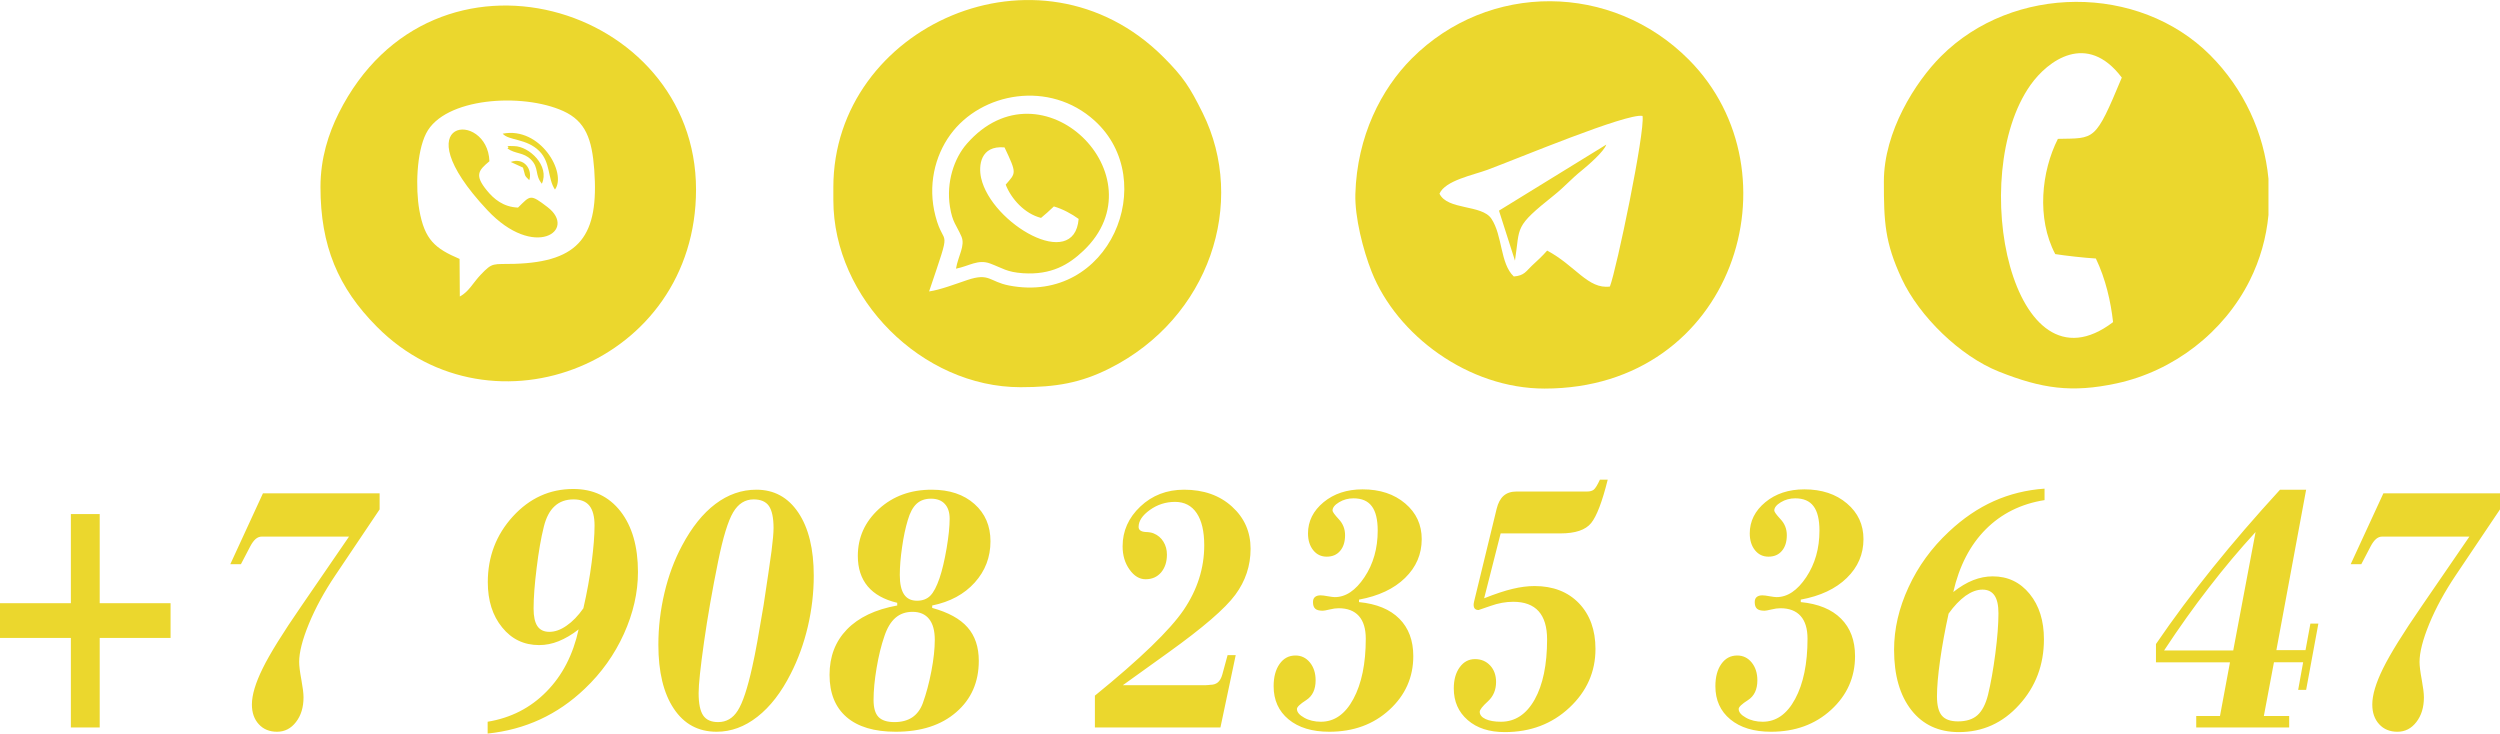 <?xml version="1.0" encoding="UTF-8"?>
<!DOCTYPE svg PUBLIC "-//W3C//DTD SVG 1.1//EN" "http://www.w3.org/Graphics/SVG/1.1/DTD/svg11.dtd">
<!-- Creator: CorelDRAW 2019 (64-Bit) -->
<svg xmlns="http://www.w3.org/2000/svg" xml:space="preserve" width="2239px" height="657px" version="1.1" style="shape-rendering:geometricPrecision; text-rendering:geometricPrecision; image-rendering:optimizeQuality; fill-rule:evenodd; clip-rule:evenodd"
viewBox="0 0 492.47 144.5"
 xmlns:xlink="http://www.w3.org/1999/xlink">

 <g id="Слой_x0020_1">
  <path fill="#EBD72D" d="M183.02 57.41c4.67,-13.85 2.99,-8.13 1.25,-14.87 -1.56,-5.99 -0.11,-11.81 2.91,-15.98 6.1,-8.42 19.59,-10.84 28.46,-2.78 12.98,11.79 2.98,36.29 -16.86,32.46 -3.92,-0.76 -3.82,-2.57 -8.24,-1.08 -2.23,0.75 -5.31,1.93 -7.52,2.25zm-18.86 -20.53l0 2.52c0,19.42 17.5,36.87 36.87,36.87 6.98,0 11.85,-0.84 17.52,-3.69 19.74,-9.92 27.14,-32.67 18.35,-50.36 -2.53,-5.09 -3.81,-7.07 -7.71,-10.97 -24.39,-24.39 -65.03,-6.04 -65.03,25.63zm29.11 -1.81c-0.54,-2.41 -0.18,-6.46 4.61,-6.04 2.48,5.23 2.25,4.99 0.23,7.34 1.1,2.81 3.72,5.73 6.96,6.55 0.66,-0.53 1.82,-1.56 2.53,-2.26 1.8,0.53 3.49,1.46 4.88,2.46 -0.85,10.46 -17.18,0.92 -19.21,-8.05zm-4.95 17.85c2.64,-0.52 4.32,-1.91 6.74,-1.01 2.44,0.91 3.25,1.69 6.46,1.91 5.58,0.37 9,-1.67 11.93,-4.46 15.34,-14.61 -8.22,-37.99 -23.02,-21.02 -2.48,2.85 -4.07,7.55 -3.3,12.39 0.5,3.13 1.26,3.55 2.26,5.85 0.79,1.82 -0.65,3.81 -1.07,6.34z"/>
  <path fill="#EBD72D" d="M283.56 38.15c1.14,-2.61 6.6,-3.65 9.44,-4.7 6,-2.22 27.48,-11.22 30.56,-10.62 0.52,3.14 -5.14,30.3 -6.43,33.61 -4.31,0.57 -6.8,-4.13 -12.36,-7.08 -0.96,1.09 -1.87,1.93 -3,2.97 -1.16,1.08 -1.47,1.96 -3.57,2.13 -2.71,-2.53 -2.19,-8.06 -4.42,-11.39 -1.88,-2.82 -8.64,-1.64 -10.22,-4.92zm20.71 38.39c37.24,0 50.5,-42.57 28.41,-64.79 -15.15,-15.24 -39.44,-15.37 -54.56,-0.25 -6.03,6.03 -10.8,15.32 -11.13,26.7 -0.13,4.59 1.52,11.05 3.21,15.33 4.96,12.49 19.03,23.01 34.07,23.01zm-8.99 -35.05l3.15 9.85c1.06,-6.85 -0.3,-6.51 7.77,-12.95 1.98,-1.59 3.34,-3.17 5.33,-4.77 1.25,-1.01 4.44,-3.77 4.89,-5.14l-21.14 13.01z"/>
  <path fill="#EBD72D" d="M446.86 35.22l0 7.13c-0.42,4.41 -1.63,8.79 -3.7,12.92 -5.12,10.21 -14.98,17.83 -26.22,20.25 -8.85,1.9 -14.73,1.04 -23.2,-2.33 -7.61,-3.03 -15.64,-10.84 -19.11,-18.26 -3.36,-7.2 -3.53,-11.25 -3.53,-19.19 0,-9.82 6.19,-19.58 11.23,-24.63 14.21,-14.25 38.98,-14.32 53.04,-0.26 6.6,6.6 10.64,15.32 11.49,24.37zm-30.61 28.23c-0.45,-4.04 -1.46,-8.51 -3.39,-12.53 -2.36,-0.14 -6.03,-0.56 -8,-0.87 -3.72,-7.04 -2.72,-16.31 0.52,-22.7 7.34,-0.16 7.29,0.63 12.59,-12.07 -6.88,-9.12 -14.6,-3.32 -17.98,1.45 -12.63,17.83 -3.57,61.83 16.26,46.72z"/>
  <path fill="#EBD72D" fill-rule="nonzero" d="M13.96 101.26l5.68 0 0 17.56 13.96 0 0 6.84 -13.96 0 0 17.64 -5.68 0 0 -17.64 -13.96 0 0 -6.84 13.96 0 0 -17.56zm33.5 9.87l-2.09 0 6.43 -13.96 22.98 0 0 3.17 -8.73 12.99c-2.17,3.22 -3.9,6.4 -5.19,9.52 -1.29,3.13 -1.93,5.65 -1.93,7.53 0,0.77 0.14,1.94 0.43,3.48 0.28,1.53 0.43,2.7 0.43,3.5 0,1.98 -0.5,3.6 -1.49,4.87 -0.98,1.28 -2.23,1.91 -3.72,1.91 -1.49,0 -2.7,-0.49 -3.6,-1.48 -0.91,-0.99 -1.36,-2.28 -1.36,-3.89 0,-1.88 0.71,-4.24 2.12,-7.1 1.4,-2.86 3.94,-6.95 7.61,-12.27l9.4 -13.7 -17.22 0c-0.41,0 -0.8,0.16 -1.16,0.46 -0.37,0.32 -0.73,0.8 -1.08,1.47l-1.83 3.5zm66.52 12.85c-1.33,1.04 -2.64,1.8 -3.92,2.32 -1.28,0.52 -2.56,0.77 -3.86,0.77 -2.97,0 -5.41,-1.16 -7.28,-3.48 -1.89,-2.31 -2.83,-5.28 -2.83,-8.92 0,-5.02 1.65,-9.33 4.94,-12.94 3.3,-3.61 7.26,-5.41 11.9,-5.41 3.92,0 7.01,1.47 9.31,4.41 2.28,2.94 3.43,6.92 3.43,11.94 0,4.05 -0.93,8.12 -2.77,12.19 -1.86,4.1 -4.43,7.7 -7.72,10.82 -2.69,2.57 -5.63,4.58 -8.8,6.04 -3.16,1.46 -6.61,2.39 -10.32,2.78l0 -2.33c4.57,-0.75 8.44,-2.73 11.58,-5.93 3.14,-3.18 5.25,-7.27 6.34,-12.26zm0.94 -4.16c0.72,-3.13 1.26,-6.13 1.63,-9.03 0.37,-2.89 0.57,-5.31 0.57,-7.26 0,-1.76 -0.34,-3.07 -1,-3.9 -0.66,-0.84 -1.7,-1.26 -3.13,-1.26 -1.51,0 -2.76,0.44 -3.72,1.33 -0.98,0.88 -1.69,2.23 -2.14,4.04 -0.56,2.22 -1.03,4.94 -1.42,8.15 -0.4,3.19 -0.6,5.86 -0.6,7.99 0,1.56 0.25,2.72 0.76,3.47 0.51,0.74 1.29,1.11 2.35,1.11 1.09,0 2.21,-0.39 3.38,-1.21 1.17,-0.8 2.28,-1.94 3.32,-3.43zm33.53 -21.45c-1.67,0 -3.02,0.84 -4.03,2.55 -1,1.69 -2,4.92 -2.96,9.67 -1.14,5.6 -2.07,10.91 -2.78,15.91 -0.71,5.01 -1.06,8.34 -1.06,10.03 0,2.05 0.3,3.52 0.9,4.4 0.59,0.87 1.57,1.31 2.94,1.31 1.62,0 2.92,-0.75 3.87,-2.27 0.97,-1.52 1.92,-4.37 2.85,-8.58 0.31,-1.38 0.66,-3.08 1.02,-5.11 0.36,-2.04 0.77,-4.39 1.22,-7.08 0.76,-5.01 1.28,-8.55 1.56,-10.64 0.27,-2.09 0.4,-3.61 0.4,-4.55 0,-2.01 -0.31,-3.46 -0.91,-4.34 -0.61,-0.87 -1.61,-1.3 -3.02,-1.3zm-18.76 28.63c0,-3.46 0.41,-6.87 1.2,-10.22 0.79,-3.35 1.94,-6.46 3.46,-9.3 1.91,-3.6 4.1,-6.34 6.58,-8.21 2.48,-1.87 5.17,-2.81 8.07,-2.81 3.49,0 6.25,1.51 8.27,4.53 2.02,3.02 3.03,7.16 3.03,12.41 0,3.35 -0.39,6.69 -1.17,10.04 -0.79,3.34 -1.91,6.43 -3.37,9.28 -1.85,3.66 -4.03,6.49 -6.55,8.46 -2.52,1.98 -5.2,2.96 -8.04,2.96 -3.61,0 -6.42,-1.51 -8.44,-4.55 -2.02,-3.02 -3.04,-7.23 -3.04,-12.59zm50.07 -6.48c-1.34,0 -2.46,0.39 -3.37,1.18 -0.91,0.79 -1.64,2 -2.18,3.63 -0.62,1.79 -1.13,3.87 -1.53,6.24 -0.4,2.36 -0.6,4.46 -0.6,6.3 0,1.56 0.32,2.68 0.97,3.36 0.65,0.67 1.69,1.01 3.15,1.01 1.4,0 2.57,-0.31 3.5,-0.93 0.92,-0.62 1.62,-1.55 2.08,-2.79 0.67,-1.85 1.24,-3.97 1.69,-6.32 0.45,-2.35 0.67,-4.41 0.67,-6.17 0,-1.8 -0.37,-3.16 -1.12,-4.1 -0.75,-0.94 -1.84,-1.41 -3.26,-1.41zm3.63 -22.29c-1.16,0 -2.1,0.33 -2.83,1 -0.73,0.67 -1.31,1.74 -1.74,3.23 -0.45,1.49 -0.83,3.25 -1.12,5.3 -0.3,2.05 -0.45,3.88 -0.45,5.51 0,1.72 0.28,2.99 0.84,3.82 0.56,0.83 1.41,1.24 2.56,1.24 1.08,0 1.95,-0.33 2.6,-0.98 0.66,-0.66 1.26,-1.81 1.83,-3.47 0.52,-1.54 0.98,-3.49 1.39,-5.86 0.4,-2.38 0.6,-4.32 0.6,-5.83 0,-1.27 -0.32,-2.25 -0.96,-2.93 -0.63,-0.69 -1.54,-1.03 -2.72,-1.03zm0.24 21.04l0 0.48c3.17,0.87 5.49,2.14 6.96,3.82 1.48,1.67 2.22,3.88 2.22,6.61 0,4.17 -1.48,7.55 -4.45,10.11 -2.96,2.57 -6.93,3.85 -11.91,3.85 -4.23,0 -7.45,-0.96 -9.69,-2.89 -2.23,-1.93 -3.35,-4.7 -3.35,-8.32 0,-3.61 1.14,-6.58 3.43,-8.95 2.3,-2.36 5.59,-3.93 9.9,-4.71l0 -0.53c-2.57,-0.61 -4.52,-1.7 -5.81,-3.24 -1.3,-1.56 -1.95,-3.55 -1.95,-5.99 0,-3.64 1.39,-6.73 4.16,-9.26 2.78,-2.53 6.24,-3.79 10.39,-3.79 3.51,0 6.32,0.94 8.42,2.81 2.11,1.87 3.16,4.32 3.16,7.35 0,3.13 -1.03,5.83 -3.1,8.13 -2.07,2.3 -4.86,3.8 -8.38,4.52zm32.05 24.03l0 -6.27c8.96,-7.28 14.78,-12.91 17.49,-16.89 2.7,-3.99 4.05,-8.23 4.05,-12.73 0,-2.76 -0.5,-4.87 -1.49,-6.34 -0.99,-1.47 -2.41,-2.21 -4.26,-2.21 -1.83,0 -3.48,0.53 -4.96,1.59 -1.48,1.06 -2.22,2.17 -2.22,3.34 0,0.6 0.45,0.93 1.34,1 0.7,0.02 1.24,0.11 1.63,0.28 0.83,0.34 1.47,0.89 1.92,1.63 0.46,0.75 0.69,1.59 0.69,2.54 0,1.45 -0.39,2.61 -1.15,3.52 -0.77,0.89 -1.78,1.34 -3.05,1.34 -1.21,0 -2.27,-0.64 -3.17,-1.92 -0.91,-1.27 -1.36,-2.79 -1.36,-4.56 0,-3.03 1.16,-5.64 3.5,-7.85 2.33,-2.2 5.21,-3.31 8.61,-3.31 3.85,0 7,1.11 9.44,3.33 2.44,2.21 3.66,4.98 3.66,8.31 0,3.34 -1.01,6.36 -3.01,9.06 -2,2.72 -6.38,6.49 -13.14,11.34l-9.01 6.47 16.3 0c0.16,0 0.33,-0.01 0.53,-0.03 0.19,-0.02 0.31,-0.04 0.35,-0.04 0.64,0 1.14,-0.16 1.53,-0.48 0.38,-0.32 0.68,-0.83 0.88,-1.55l1.04 -3.82 1.6 0 -3.01 14.25 -24.73 0zm52.03 -25.19l0 0.49c3.46,0.34 6.11,1.43 7.94,3.27 1.83,1.83 2.75,4.29 2.75,7.37 0,4.17 -1.57,7.7 -4.71,10.58 -3.14,2.88 -7.09,4.32 -11.83,4.32 -3.39,0 -6.06,-0.81 -8.03,-2.44 -1.96,-1.62 -2.94,-3.8 -2.94,-6.53 0,-1.81 0.39,-3.28 1.17,-4.38 0.79,-1.12 1.83,-1.67 3.14,-1.67 1.14,0 2.09,0.46 2.84,1.38 0.74,0.91 1.12,2.09 1.12,3.51 0,1.81 -0.62,3.1 -1.84,3.89 -1.23,0.78 -1.84,1.37 -1.84,1.75 0,0.63 0.48,1.2 1.44,1.73 0.94,0.53 2.05,0.79 3.28,0.79 2.65,0 4.79,-1.49 6.4,-4.49 1.62,-3 2.44,-6.96 2.44,-11.87 0,-1.96 -0.45,-3.45 -1.36,-4.47 -0.91,-1.02 -2.24,-1.53 -3.99,-1.53 -0.51,0 -1.12,0.08 -1.79,0.25 -0.68,0.16 -1.12,0.24 -1.32,0.24 -0.72,0 -1.21,-0.13 -1.5,-0.4 -0.3,-0.27 -0.44,-0.7 -0.44,-1.3 0,-0.44 0.12,-0.77 0.38,-0.99 0.25,-0.22 0.62,-0.34 1.11,-0.34 0.34,0 0.82,0.06 1.45,0.18 0.62,0.11 1.08,0.17 1.36,0.17 2.15,0 4.09,-1.3 5.84,-3.92 1.74,-2.61 2.61,-5.67 2.61,-9.18 0,-2.18 -0.39,-3.79 -1.17,-4.81 -0.77,-1.04 -1.98,-1.55 -3.61,-1.55 -1.02,0 -1.97,0.25 -2.83,0.77 -0.86,0.52 -1.29,1.06 -1.29,1.64 0,0.24 0.41,0.82 1.23,1.7 0.83,0.88 1.24,1.93 1.24,3.15 0,1.31 -0.33,2.34 -0.97,3.09 -0.65,0.77 -1.53,1.14 -2.65,1.14 -1.08,0 -1.97,-0.42 -2.65,-1.27 -0.68,-0.85 -1.03,-1.95 -1.03,-3.31 0,-2.41 1.03,-4.46 3.07,-6.15 2.04,-1.68 4.6,-2.53 7.68,-2.53 3.43,0 6.22,0.93 8.4,2.78 2.17,1.84 3.25,4.18 3.25,7.03 0,2.96 -1.09,5.51 -3.28,7.64 -2.19,2.14 -5.21,3.56 -9.07,4.27zm22.69 0.29l4.42 -18.17c0.28,-1.16 0.74,-2.01 1.37,-2.57 0.64,-0.56 1.48,-0.84 2.53,-0.84l13.92 0c0.58,0 1.02,-0.13 1.33,-0.38 0.31,-0.26 0.71,-0.91 1.19,-1.95l1.54 0c-1.08,4.34 -2.17,7.19 -3.26,8.54 -1.1,1.36 -3.11,2.04 -6.05,2.04l-11.78 0 -3.25 12.78c2.2,-0.87 4.08,-1.5 5.62,-1.86 1.54,-0.37 2.98,-0.55 4.31,-0.55 3.65,0 6.56,1.13 8.74,3.38 2.17,2.27 3.26,5.27 3.26,9.01 0,4.5 -1.71,8.36 -5.13,11.56 -3.43,3.21 -7.67,4.82 -12.74,4.82 -3.04,0 -5.48,-0.78 -7.3,-2.37 -1.83,-1.59 -2.74,-3.66 -2.74,-6.23 0,-1.72 0.39,-3.12 1.18,-4.19 0.78,-1.07 1.79,-1.59 3,-1.59 1.21,0 2.2,0.42 2.98,1.25 0.78,0.84 1.17,1.93 1.17,3.26 0,1.56 -0.54,2.83 -1.61,3.81 -1.07,0.97 -1.61,1.67 -1.61,2.06 0,0.59 0.38,1.07 1.14,1.43 0.76,0.35 1.77,0.53 3.04,0.53 2.79,0 5,-1.46 6.64,-4.37 1.63,-2.92 2.45,-6.87 2.45,-11.85 0,-2.46 -0.56,-4.31 -1.67,-5.55 -1.12,-1.24 -2.78,-1.86 -5,-1.86 -1.47,0 -2.95,0.27 -4.46,0.81 -1.53,0.54 -2.31,0.81 -2.36,0.81 -0.32,0 -0.56,-0.08 -0.74,-0.26 -0.16,-0.17 -0.24,-0.43 -0.24,-0.77 0,-0.12 0.02,-0.32 0.08,-0.59 0.02,-0.07 0.03,-0.12 0.03,-0.14zm64.33 -0.29l0 0.49c3.46,0.34 6.11,1.43 7.94,3.27 1.83,1.83 2.75,4.29 2.75,7.37 0,4.17 -1.57,7.7 -4.71,10.58 -3.14,2.88 -7.09,4.32 -11.83,4.32 -3.39,0 -6.06,-0.81 -8.03,-2.44 -1.96,-1.62 -2.94,-3.8 -2.94,-6.53 0,-1.81 0.39,-3.28 1.17,-4.38 0.79,-1.12 1.83,-1.67 3.14,-1.67 1.14,0 2.09,0.46 2.84,1.38 0.74,0.91 1.12,2.09 1.12,3.51 0,1.81 -0.62,3.1 -1.84,3.89 -1.23,0.78 -1.84,1.37 -1.84,1.75 0,0.63 0.48,1.2 1.44,1.73 0.94,0.53 2.05,0.79 3.28,0.79 2.65,0 4.79,-1.49 6.4,-4.49 1.62,-3 2.44,-6.96 2.44,-11.87 0,-1.96 -0.45,-3.45 -1.36,-4.47 -0.91,-1.02 -2.24,-1.53 -3.99,-1.53 -0.51,0 -1.12,0.08 -1.79,0.25 -0.68,0.16 -1.12,0.24 -1.32,0.24 -0.71,0 -1.21,-0.13 -1.5,-0.4 -0.3,-0.27 -0.44,-0.7 -0.44,-1.3 0,-0.44 0.12,-0.77 0.38,-0.99 0.25,-0.22 0.63,-0.34 1.11,-0.34 0.34,0 0.82,0.06 1.45,0.18 0.62,0.11 1.08,0.17 1.36,0.17 2.15,0 4.09,-1.3 5.84,-3.92 1.74,-2.61 2.61,-5.67 2.61,-9.18 0,-2.18 -0.39,-3.79 -1.17,-4.81 -0.77,-1.04 -1.98,-1.55 -3.61,-1.55 -1.02,0 -1.97,0.25 -2.83,0.77 -0.86,0.52 -1.29,1.06 -1.29,1.64 0,0.24 0.41,0.82 1.23,1.7 0.83,0.88 1.24,1.93 1.24,3.15 0,1.31 -0.33,2.34 -0.97,3.09 -0.65,0.77 -1.53,1.14 -2.65,1.14 -1.08,0 -1.97,-0.42 -2.65,-1.27 -0.68,-0.85 -1.03,-1.95 -1.03,-3.31 0,-2.41 1.03,-4.46 3.07,-6.15 2.04,-1.68 4.6,-2.53 7.68,-2.53 3.43,0 6.23,0.93 8.4,2.78 2.17,1.84 3.25,4.18 3.25,7.03 0,2.96 -1.09,5.51 -3.28,7.64 -2.19,2.14 -5.21,3.56 -9.07,4.27zm29.12 2.76c-0.71,3.23 -1.27,6.31 -1.68,9.21 -0.41,2.91 -0.61,5.27 -0.61,7.09 0,1.77 0.32,3.04 0.96,3.79 0.64,0.76 1.71,1.14 3.18,1.14 1.64,0 2.92,-0.41 3.83,-1.22 0.92,-0.83 1.61,-2.14 2.08,-3.99 0.55,-2.27 1.04,-5 1.45,-8.17 0.41,-3.16 0.61,-5.81 0.61,-7.92 0,-1.57 -0.25,-2.73 -0.78,-3.51 -0.52,-0.76 -1.31,-1.15 -2.37,-1.15 -1.07,0 -2.18,0.41 -3.33,1.22 -1.14,0.83 -2.26,1.99 -3.34,3.51zm0.92 -4.25c1.33,-1.05 2.63,-1.83 3.92,-2.34 1.28,-0.5 2.56,-0.75 3.85,-0.75 2.97,0 5.39,1.15 7.28,3.46 1.88,2.31 2.81,5.29 2.81,8.93 0,5.03 -1.62,9.34 -4.88,12.92 -3.24,3.59 -7.21,5.37 -11.88,5.37 -3.96,0 -7.08,-1.44 -9.35,-4.33 -2.27,-2.9 -3.41,-6.86 -3.41,-11.89 0,-4.1 0.95,-8.22 2.85,-12.32 1.89,-4.11 4.54,-7.76 7.95,-10.94 2.79,-2.62 5.73,-4.62 8.85,-6.02 3.11,-1.39 6.44,-2.21 9.99,-2.46l0 2.26c-4.63,0.73 -8.5,2.66 -11.58,5.75 -3.09,3.1 -5.22,7.23 -6.4,12.36zm41.53 11.51l13.62 0 4.4 -23.33c-3.14,3.42 -6.19,7.05 -9.16,10.9 -2.98,3.83 -5.93,7.98 -8.86,12.43zm11.01 12.91l1.97 -10.58 -14.58 0 0 -3.6c3.41,-5 7.14,-10 11.17,-15.01 4.03,-5.01 8.45,-10.13 13.27,-15.39l5.14 0 -5.86 31.6 5.74 0 0.96 -5.22 1.57 0 -2.41 13.05 -1.57 0 0.98 -5.43 -5.75 0 -1.99 10.58 4.99 0 0 2.26 -18.31 0 0 -2.26 4.68 0zm27.84 -29.91l-2.09 0 6.44 -13.96 22.97 0 0 3.17 -8.73 12.99c-2.16,3.22 -3.9,6.4 -5.19,9.52 -1.29,3.13 -1.93,5.65 -1.93,7.53 0,0.77 0.14,1.94 0.43,3.48 0.28,1.53 0.43,2.7 0.43,3.5 0,1.98 -0.5,3.6 -1.49,4.87 -0.98,1.28 -2.23,1.91 -3.72,1.91 -1.49,0 -2.7,-0.49 -3.6,-1.48 -0.91,-0.99 -1.36,-2.28 -1.36,-3.89 0,-1.88 0.71,-4.24 2.12,-7.1 1.41,-2.86 3.94,-6.95 7.61,-12.27l9.4 -13.7 -17.22 0c-0.41,0 -0.8,0.16 -1.16,0.46 -0.37,0.32 -0.73,0.8 -1.08,1.47l-1.83 3.5z"/>
  <path fill="#EBD72D" d="M90.53 51c-4.79,-2.05 -6.89,-3.73 -7.93,-9.64 -0.76,-4.31 -0.55,-11.36 1.34,-15.08 3.58,-7.07 18.94,-8.06 27.01,-4.41 4.44,2.01 5.67,5.58 6.11,11.53 0.96,12.98 -2.81,18.18 -15.71,18.57 -4.32,0.13 -4.24,-0.4 -6.7,2.19 -1.42,1.49 -2.29,3.3 -4.07,4.25l-0.05 -7.41zm-27.4 -14.16c0,11.58 3.46,19.84 11.15,27.56 22.66,22.77 62.83,7.14 62.83,-27.07 0,-36.53 -51.89,-52.03 -70.39,-15.03 -1.99,3.98 -3.59,8.85 -3.59,14.54zm38.91 4.05c-2.92,-0.12 -4.78,-1.72 -6.12,-3.36 -2.49,-3.04 -1.68,-3.95 0.49,-5.77 -0.34,-10.05 -17.64,-8.75 -0.42,9.62 9.28,9.91 17.84,3.98 11.86,-0.59 -3.46,-2.65 -3.35,-2.3 -5.81,0.1zm7.28 -3.55c2.4,-3.24 -2.87,-12.46 -10.3,-11.01 1.23,1.4 4.7,0.91 7.21,3.42 2.26,2.24 1.63,5.42 3.09,7.59zm-9.36 -8.1c1.52,1.11 3.14,0.72 4.61,2.17 1.67,1.66 0.72,3.01 2.17,4.78 1.6,-3.52 -2.5,-7.37 -5.44,-7.41 -2.58,-0.05 -0.57,-0.1 -1.34,0.46zm3.06 3.77c0.52,1.64 0.12,1.41 1.24,2.48 0.67,-2.07 -0.96,-4.56 -3.66,-3.59l2.42 1.11z"/>
 </g>
</svg>
